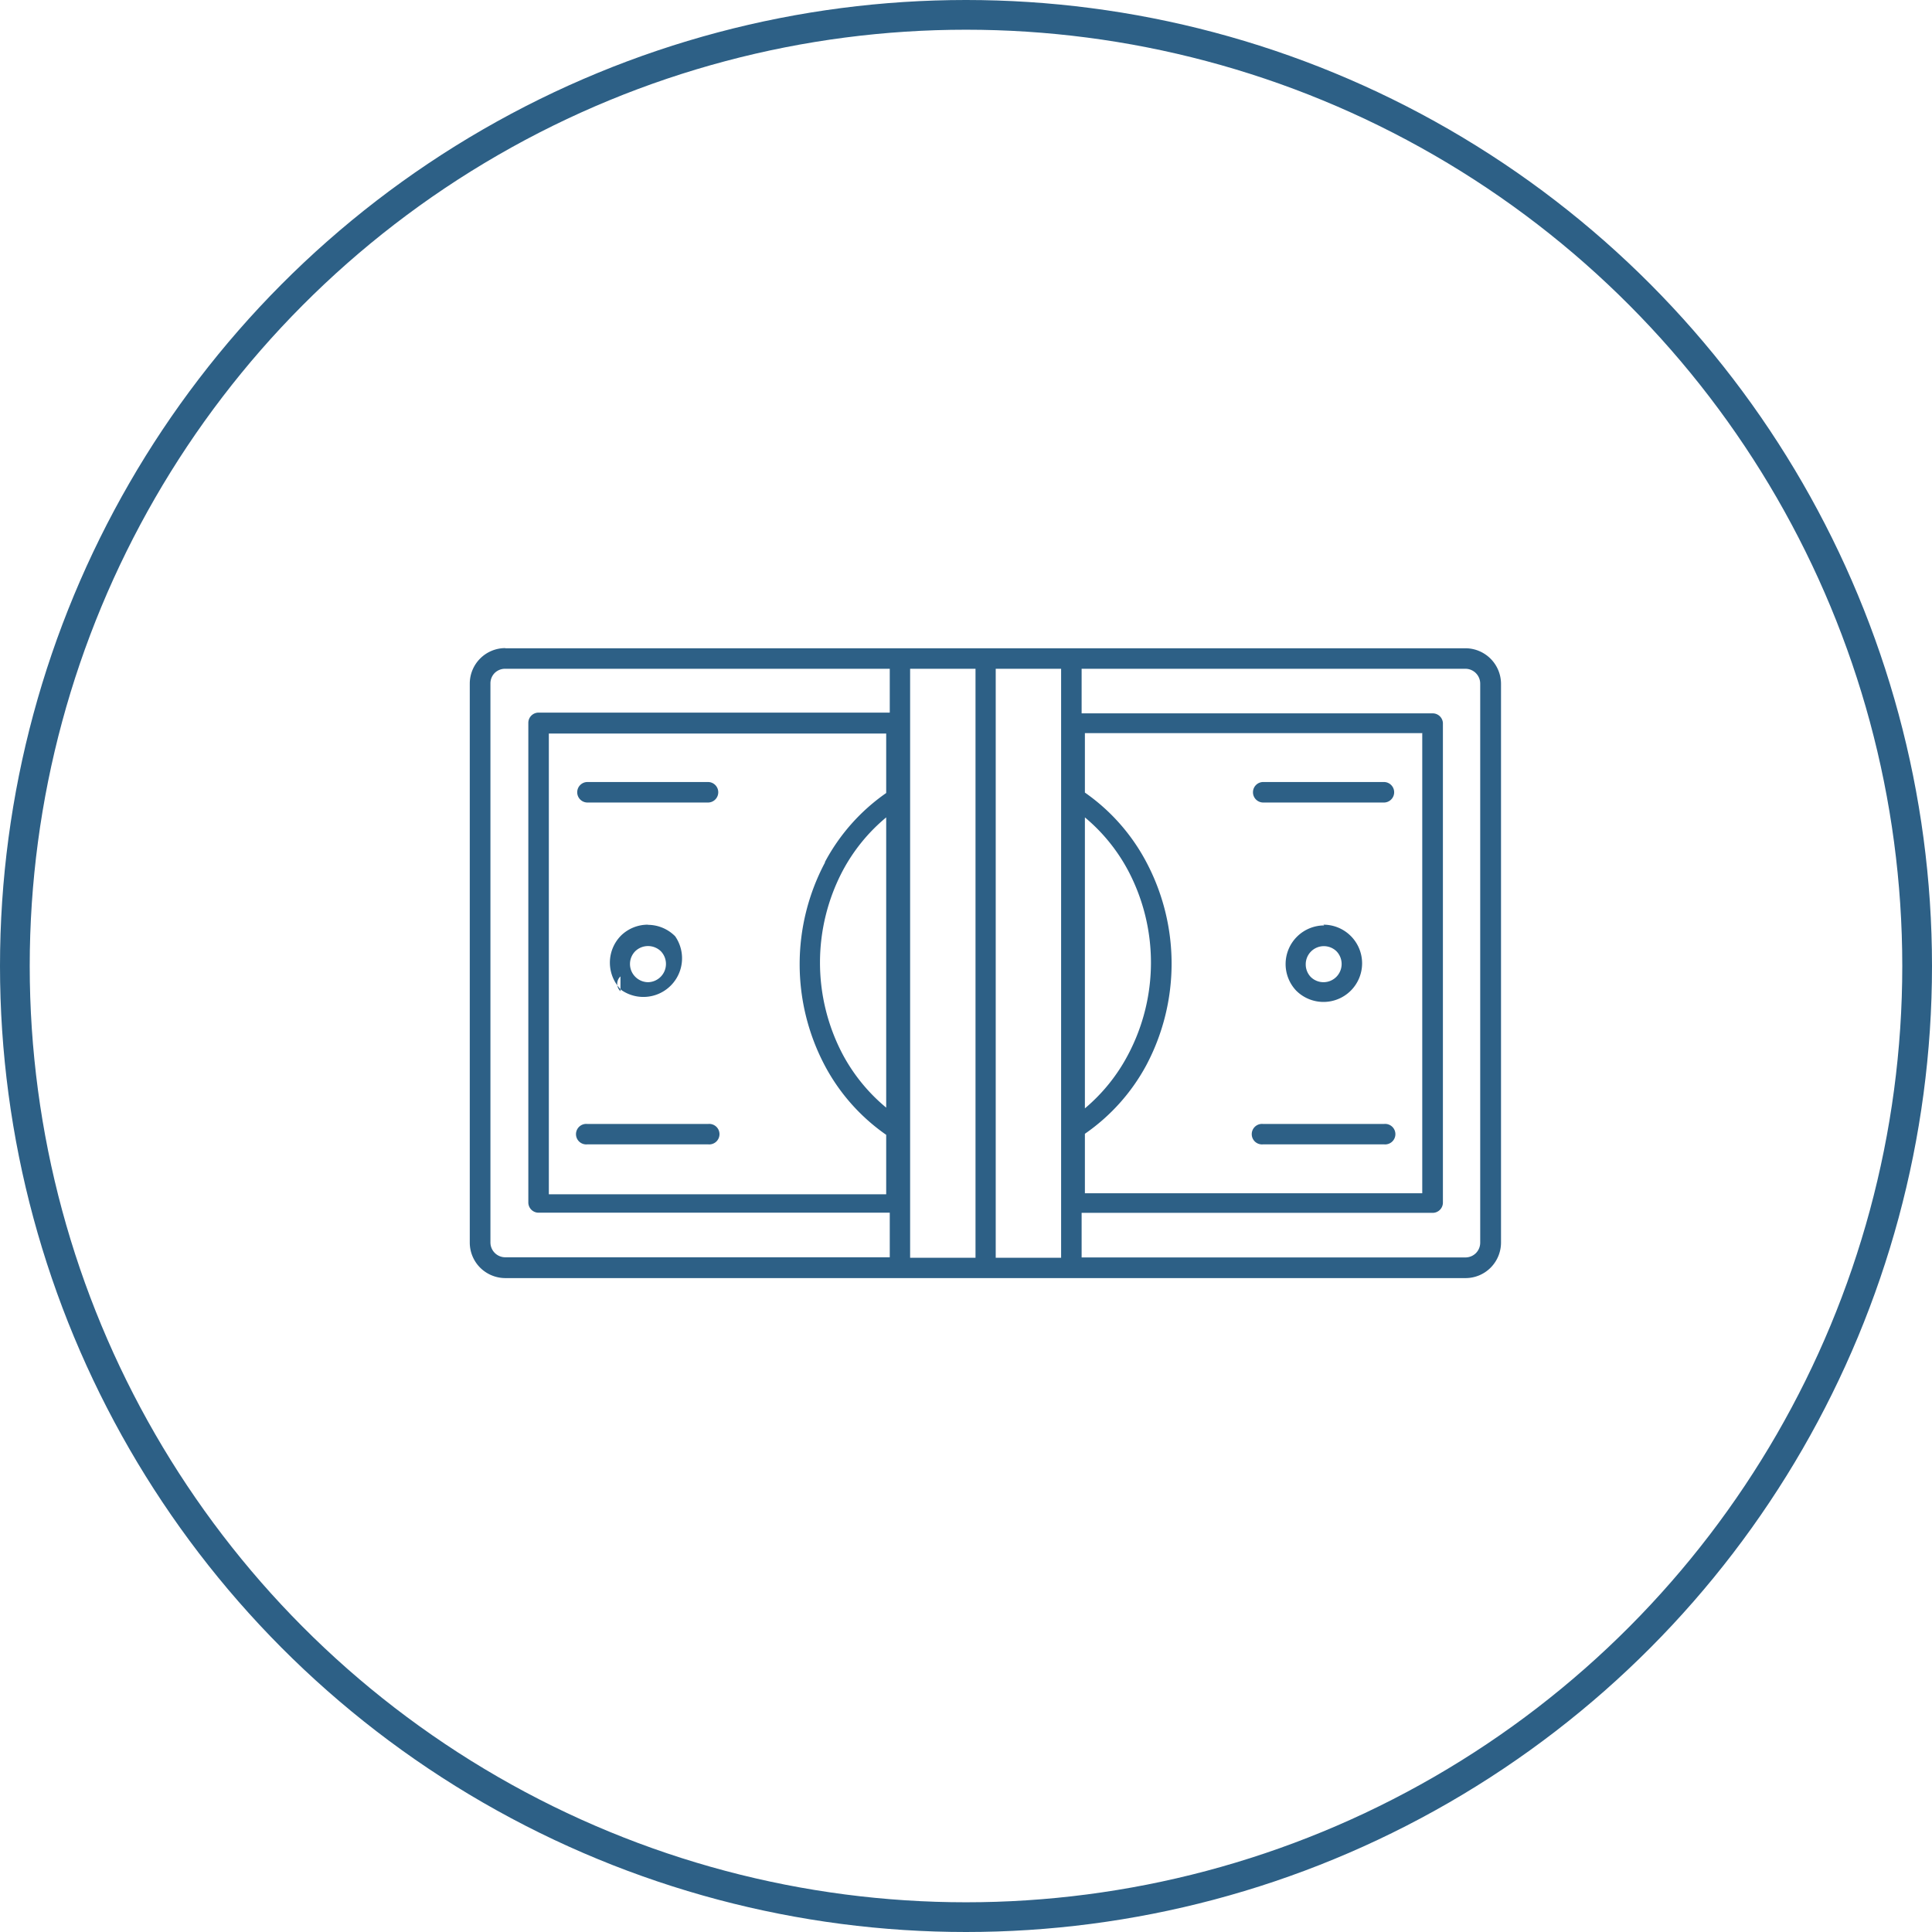<svg id="Layer_1" data-name="Layer 1" xmlns="http://www.w3.org/2000/svg" viewBox="0 0 130 130"><defs><style>.cls-1{fill:none;stroke:#2d6086;stroke-width:2px;}.cls-2{fill:#2d6086;fill-rule:evenodd;}</style></defs><title>benefit-reducecosts</title><g id="Icons_Circle" data-name="Icons/Circle"><circle id="Oval-2" class="cls-1" cx="65" cy="65" r="64"/></g><path class="cls-2" d="M95.71,49.33H73v4A13.24,13.24,0,0,1,77.13,58a14.58,14.58,0,0,1,0,13.68A13.24,13.24,0,0,1,73,76.29v4h22.7v-31ZM67,45V84.63h4.4V45ZM65.64,84.63V45h-4.4V84.63ZM34,43.62H98.6A2.4,2.4,0,0,1,101,46V83.6a2.4,2.4,0,0,1-.7,1.7l0,0A2.38,2.38,0,0,1,98.6,86H34a2.41,2.41,0,0,1-1.69-.7h0a2.39,2.39,0,0,1-.7-1.69V46a2.39,2.39,0,0,1,.7-1.69h0a2.38,2.38,0,0,1,1.69-.7ZM98.6,45a1,1,0,0,1,1,1V83.6a1,1,0,0,1-.3.73l0,0a1,1,0,0,1-.7.28H72.78v-3H96.4a.69.69,0,0,0,.69-.69V48.64A.69.69,0,0,0,96.4,48H72.78V45ZM59.87,45H34a1,1,0,0,0-.73.3h0A1,1,0,0,0,33,46V83.6a1,1,0,0,0,1,1H59.87v-3H36.24a.69.69,0,0,1-.69-.69V48.64a.69.69,0,0,1,.69-.69H59.87V45ZM89.05,62.22a2.6,2.6,0,0,1,1.84,4.44h0a2.6,2.6,0,0,1-3.67,0l0,0a2.6,2.6,0,0,1,1.88-4.39ZM89.92,64a1.23,1.23,0,0,1,0,1.73h0a1.22,1.22,0,0,1-1.73,0l0,0a1.22,1.22,0,0,1-.33-.84A1.22,1.22,0,0,1,89.92,64ZM43.59,62.22a2.58,2.58,0,0,0-1.79.72l0,0a2.59,2.59,0,0,0,0,3.67h0A2.6,2.6,0,0,0,45.43,63h0a2.59,2.59,0,0,0-1.83-.77ZM44.46,64a1.24,1.24,0,0,0-1.71,0l0,0a1.22,1.22,0,0,0,0,1.73h0a1.23,1.23,0,0,0,.87.36A1.23,1.23,0,0,0,44.46,64h0Zm-2.71,2.7v-1a.68.68,0,0,0,0,1ZM39.53,77h8.11a.69.69,0,1,0,0-1.37H39.53a.69.69,0,1,0,0,1.37ZM85,77a.69.69,0,1,1,0-1.37h8.12a.69.69,0,1,1,0,1.37ZM85,54a.69.69,0,0,1,0-1.38h8.12a.69.69,0,0,1,0,1.38ZM39.53,54h8.11a.69.69,0,0,0,0-1.38H39.53a.69.69,0,0,0,0,1.38ZM73,55a12,12,0,0,1,2.91,3.58,13.25,13.25,0,0,1,0,12.38A12,12,0,0,1,73,74.58V55ZM59.63,55a12,12,0,0,0-2.92,3.58,13.25,13.25,0,0,0,0,12.38,12,12,0,0,0,2.92,3.57V55ZM55.51,58a13.23,13.23,0,0,1,4.12-4.64v-4H36.93v31H59.63v-4a13.22,13.22,0,0,1-4.12-4.64,14.59,14.59,0,0,1,0-13.68Z" transform="translate(0 0)"/></svg>